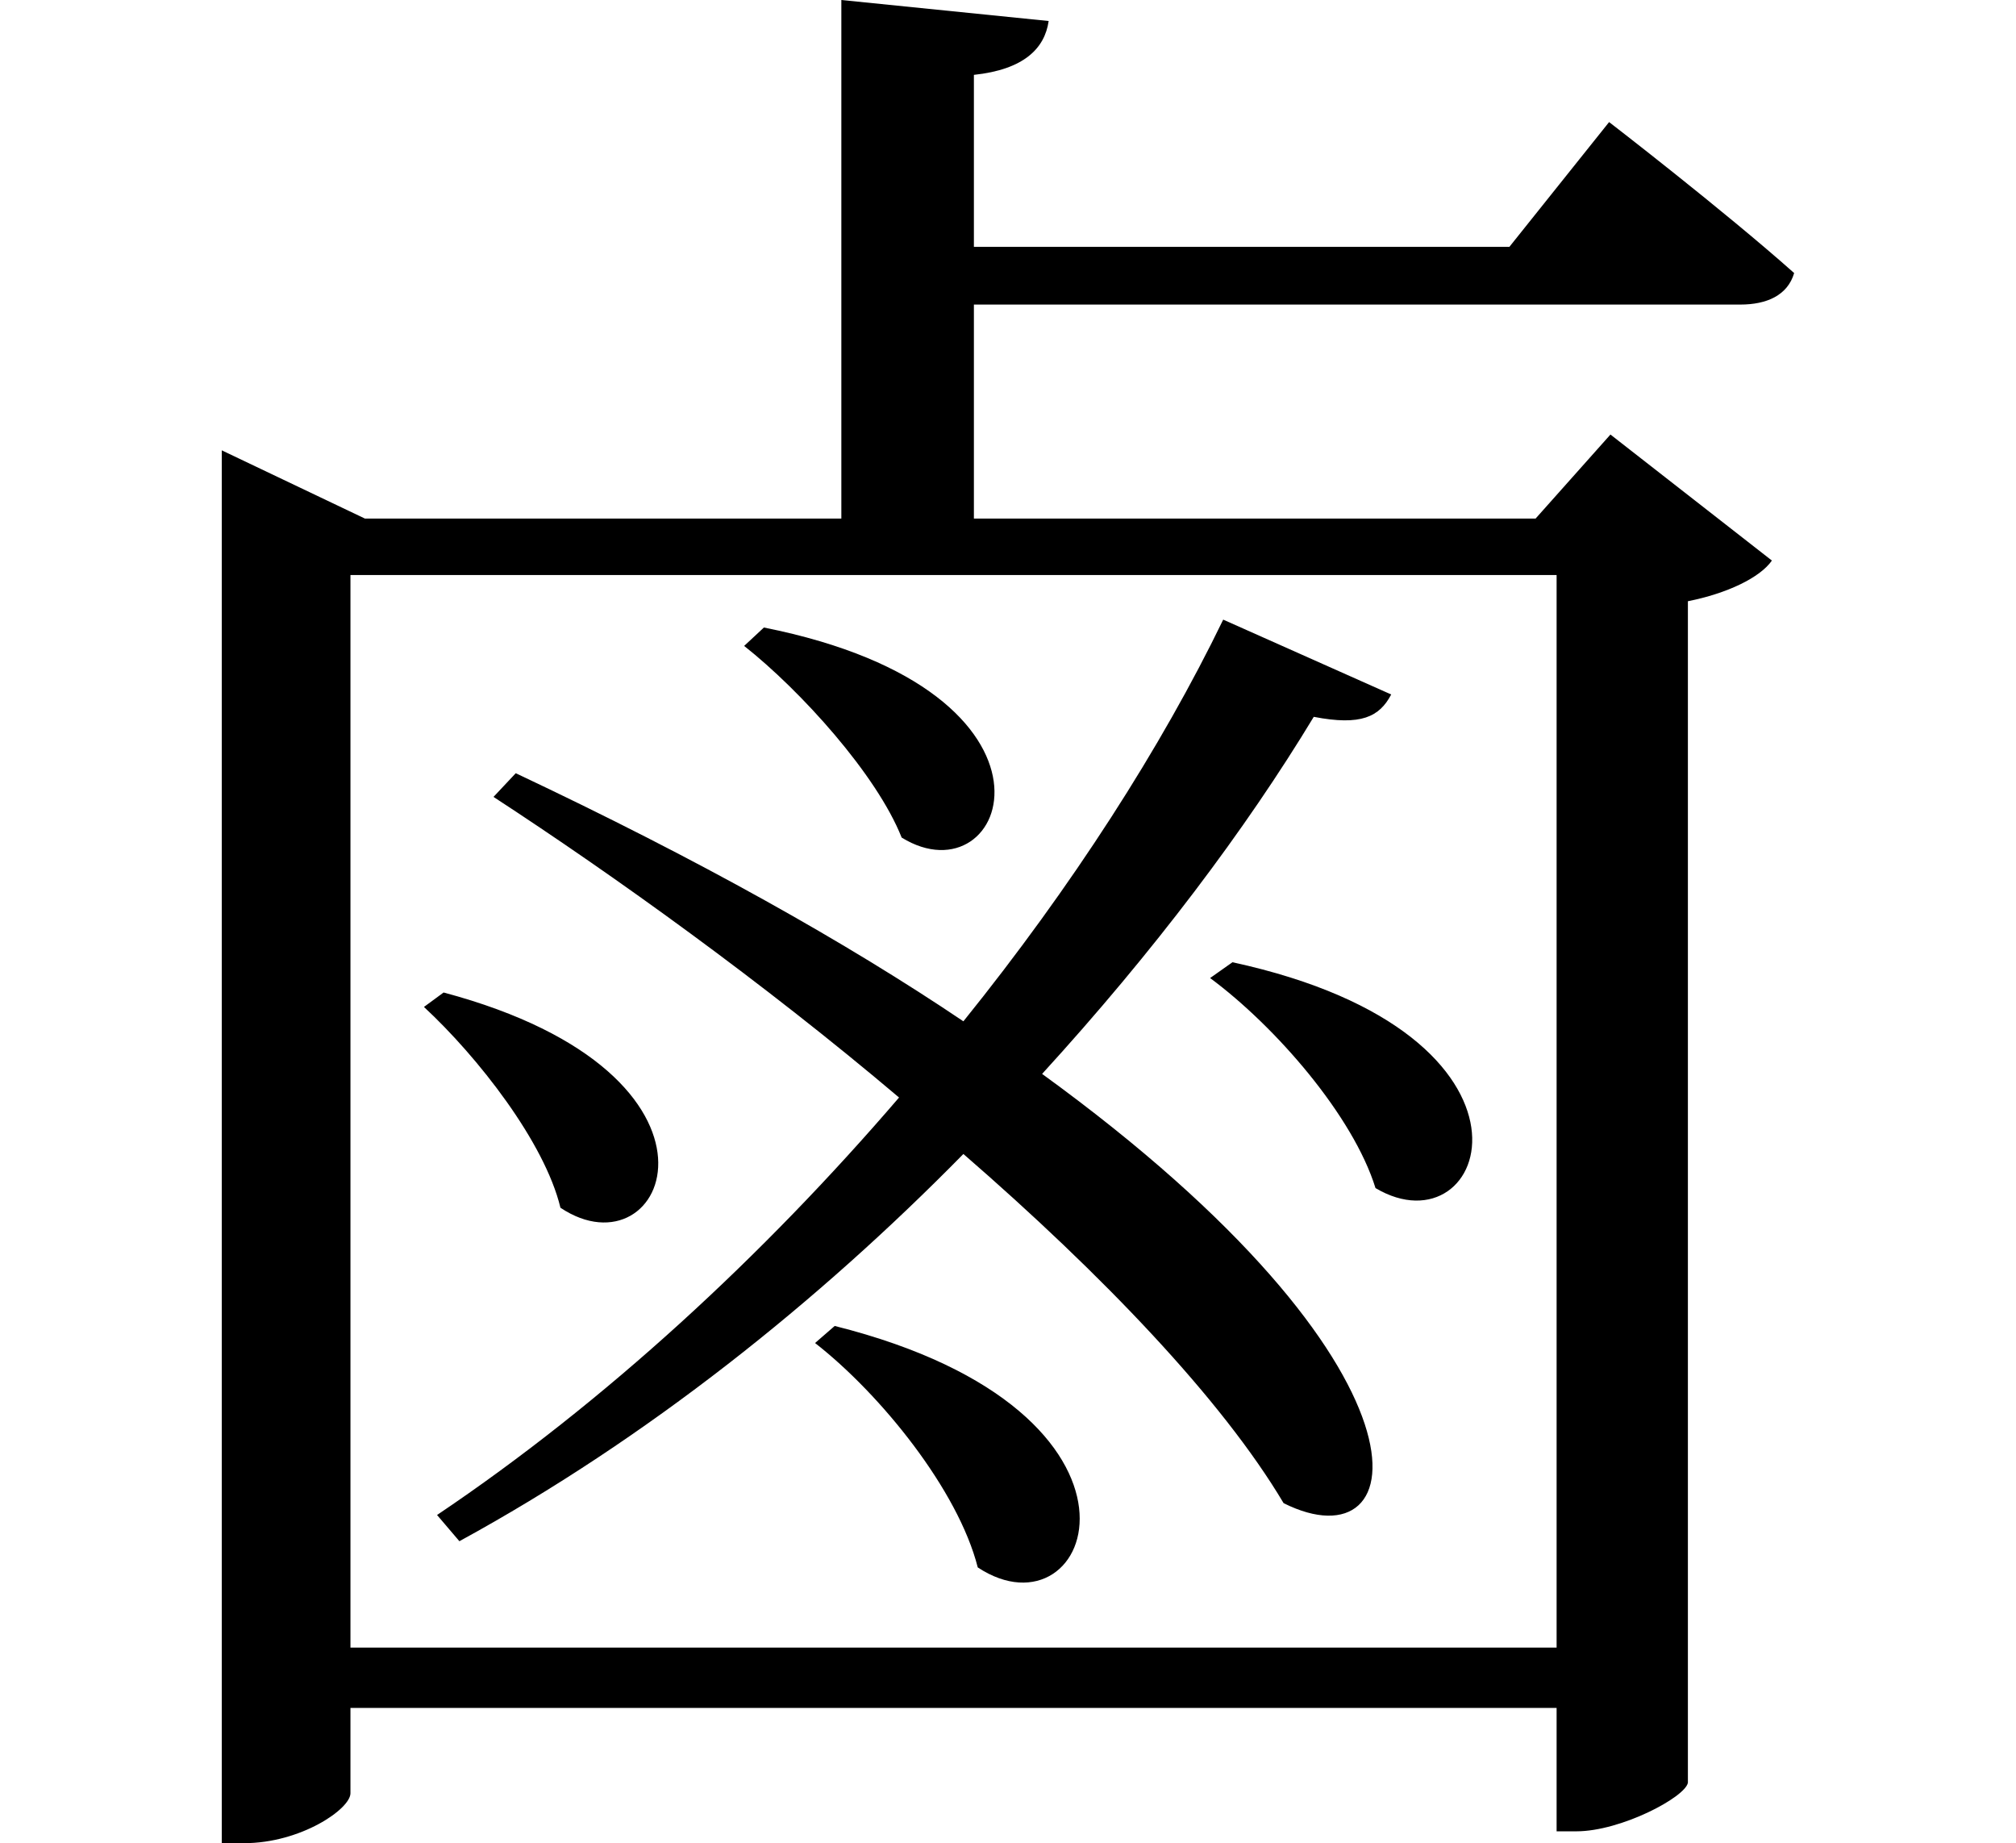 <svg height="21.938" viewBox="0 0 24 21.938" width="24" xmlns="http://www.w3.org/2000/svg">
<path d="M9.766,12.625 L9.531,12.406 C10.203,11.875 11.109,10.875 11.406,10.125 C12.672,9.344 13.609,11.859 9.766,12.625 Z M5.953,8.281 L5.719,8.109 C6.359,7.516 7.156,6.5 7.344,5.719 C8.609,4.875 9.641,7.297 5.953,8.281 Z M10.609,4.312 L10.375,4.109 C11.156,3.5 12.078,2.359 12.312,1.438 C13.688,0.531 14.719,3.281 10.609,4.312 Z M15.344,8.641 L15.078,8.453 C15.859,7.875 16.781,6.812 17.047,5.953 C18.391,5.156 19.312,7.781 15.344,8.641 Z M3.312,13.922 L3.312,-1.844 L3.578,-1.844 C4.25,-1.844 4.844,-1.438 4.844,-1.25 L4.844,-0.234 L19.203,-0.234 L19.203,-1.703 L19.438,-1.703 C19.969,-1.703 20.734,-1.297 20.766,-1.125 L20.766,12.938 C21.234,13.031 21.625,13.219 21.766,13.422 L19.844,14.922 L18.953,13.922 L12.266,13.922 L12.266,16.469 L21.391,16.469 C21.703,16.469 21.953,16.578 22.031,16.844 C21.188,17.594 19.828,18.641 19.828,18.641 L18.641,17.156 L12.266,17.156 L12.266,19.203 C12.859,19.266 13.109,19.516 13.156,19.844 L10.688,20.094 L10.688,13.922 L5.016,13.922 L3.312,14.734 Z M15.234,12.719 C14.5,11.203 13.438,9.547 12.141,7.938 C10.75,8.875 9,9.859 6.812,10.891 L6.547,10.609 C7.984,9.672 9.75,8.406 11.375,7.031 C9.766,5.156 7.875,3.406 5.875,2.062 L6.141,1.75 C8.375,2.969 10.422,4.609 12.141,6.359 C13.797,4.922 15.219,3.438 15.953,2.203 C17.516,1.422 17.922,3.797 13.078,7.312 C14.406,8.766 15.5,10.219 16.312,11.562 C16.875,11.453 17.094,11.562 17.234,11.828 Z M19.203,13.25 L19.203,0.484 L4.844,0.484 L4.844,13.25 Z" transform="translate(-0.672, 20.094) scale(1, -1)"/>
</svg>